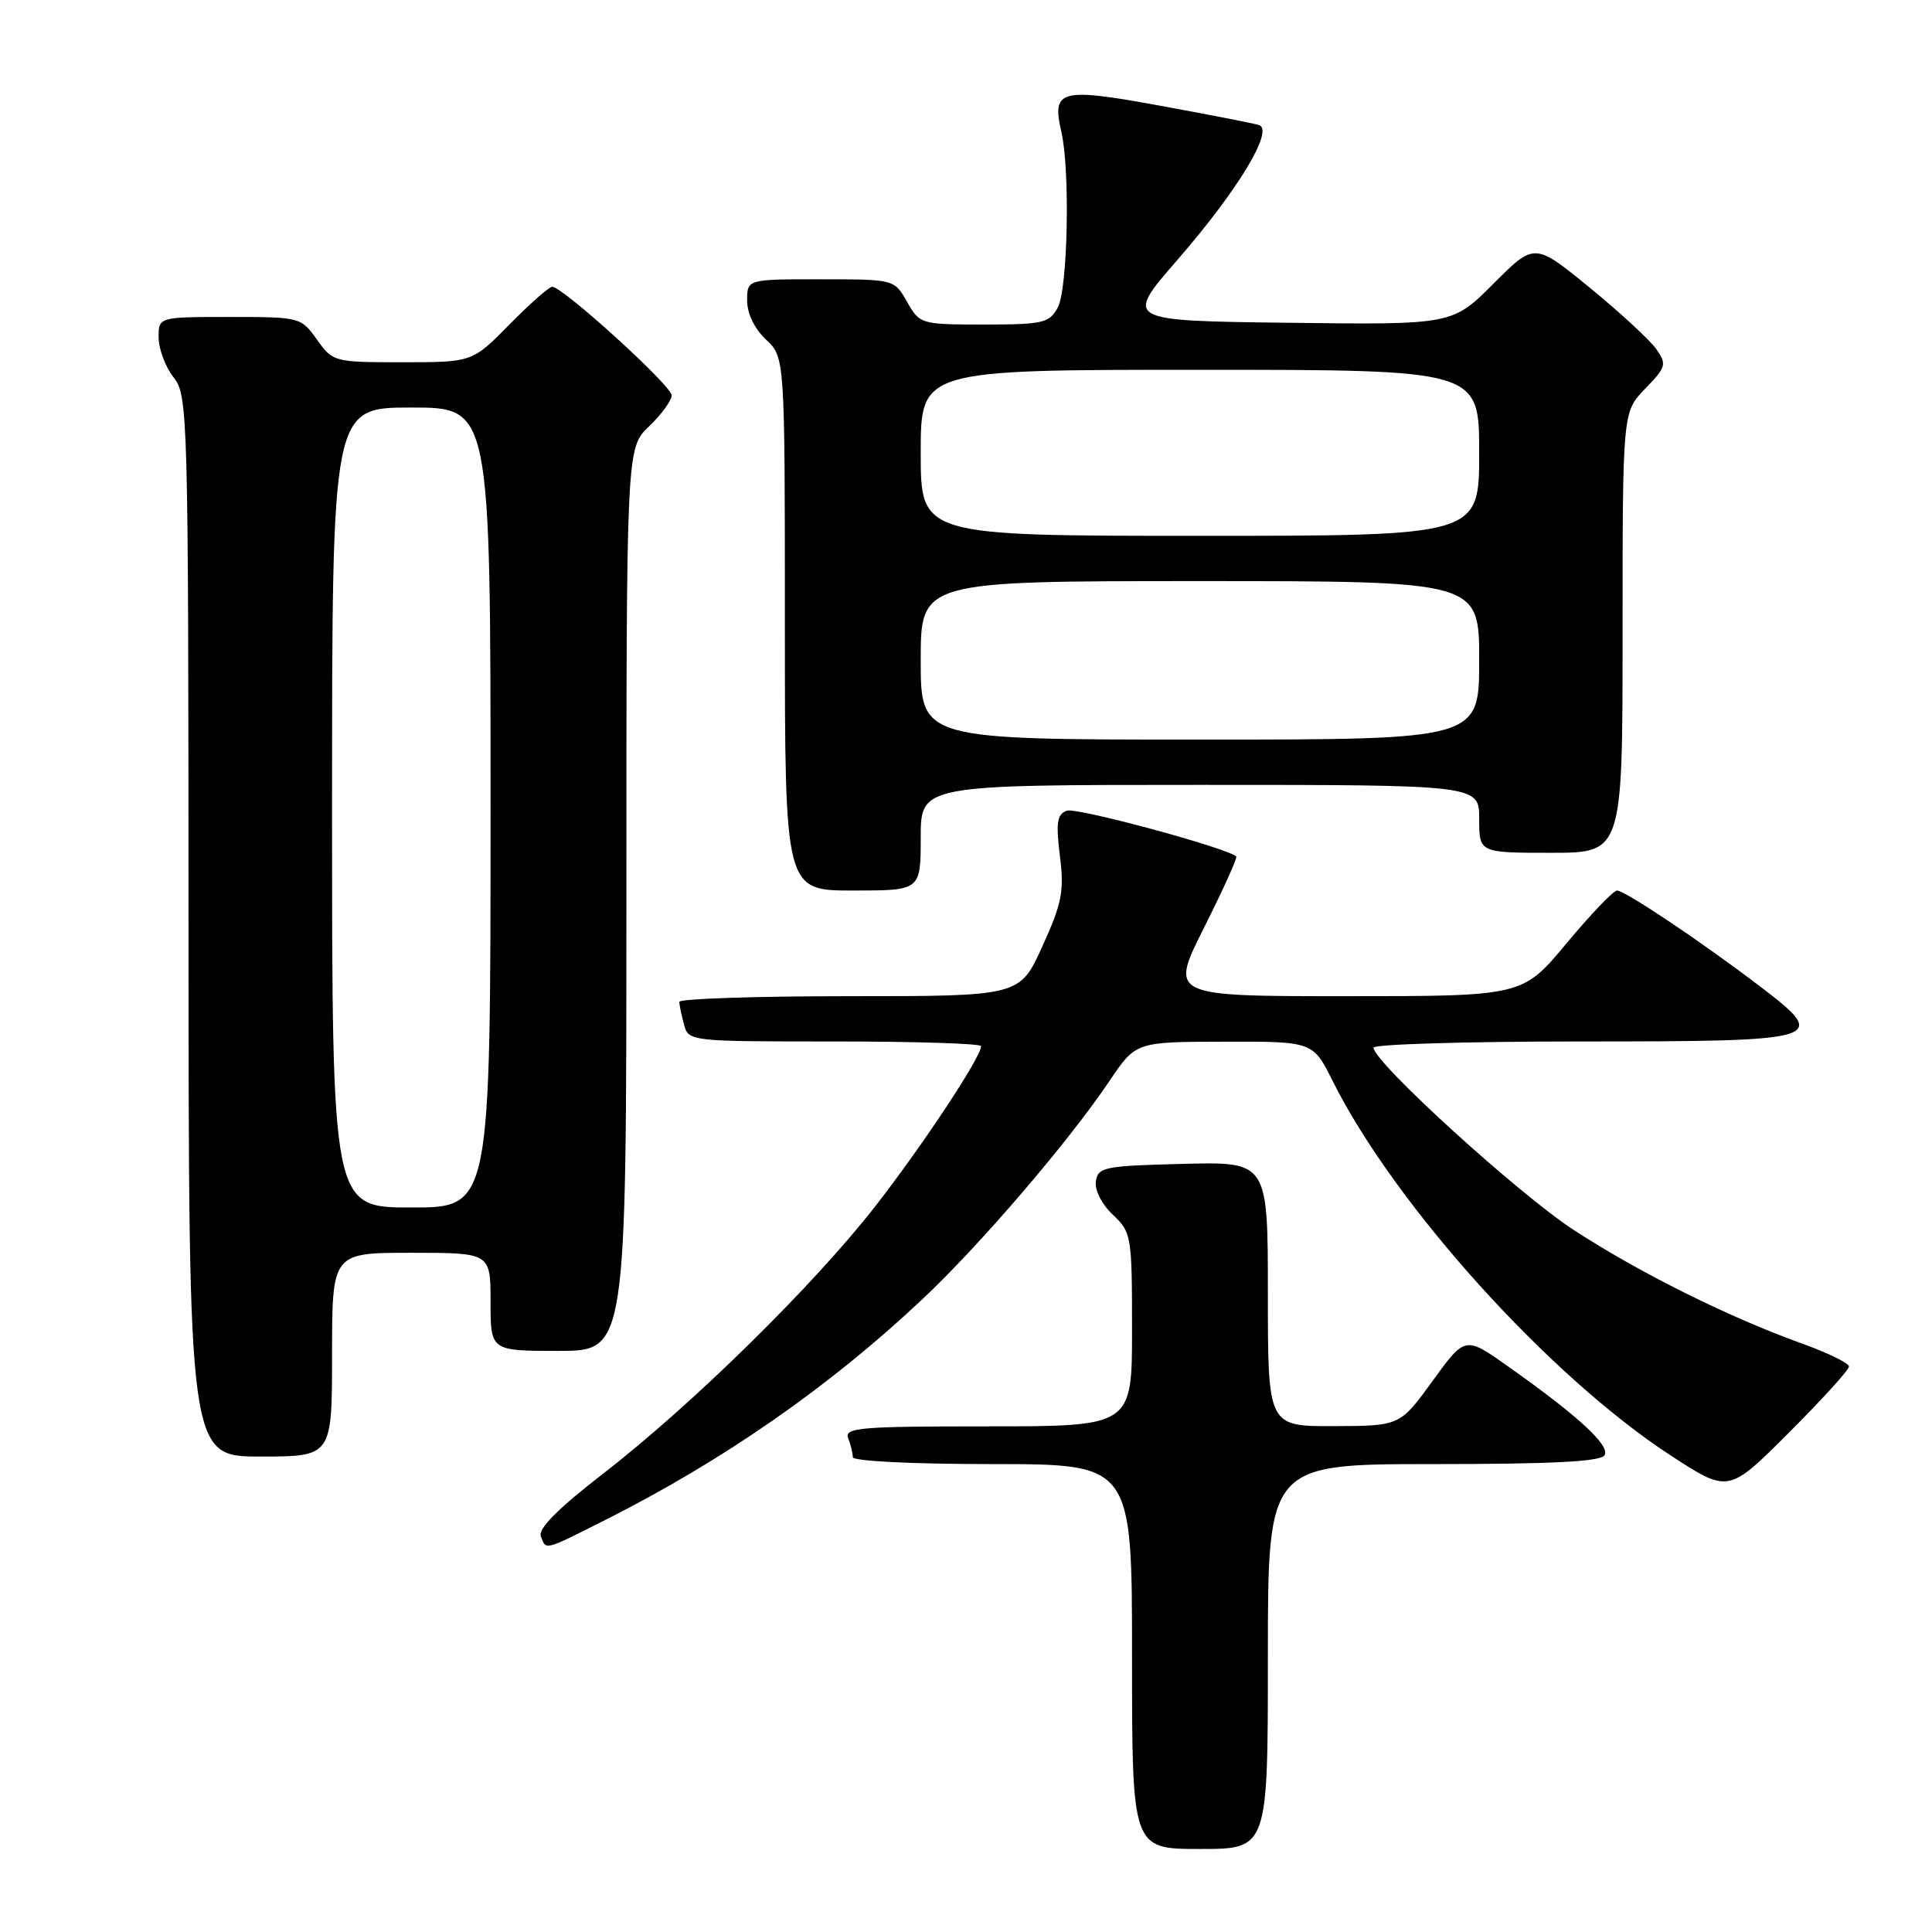 <?xml version="1.0" encoding="UTF-8" standalone="no"?>
<!DOCTYPE svg PUBLIC "-//W3C//DTD SVG 1.1//EN" "http://www.w3.org/Graphics/SVG/1.1/DTD/svg11.dtd" >
<svg xmlns="http://www.w3.org/2000/svg" xmlns:xlink="http://www.w3.org/1999/xlink" version="1.1" viewBox="0 0 256 256">
 <g >
 <path fill="currentColor"
d=" M 168.00 219.50 C 168.00 194.00 168.00 194.00 189.94 194.00 C 205.64 194.00 212.09 193.67 212.61 192.83 C 213.39 191.55 209.13 187.63 199.82 181.05 C 194.14 177.03 194.14 177.03 189.82 182.99 C 185.50 188.94 185.50 188.94 176.75 188.97 C 168.00 189.00 168.00 189.00 168.00 171.47 C 168.00 153.93 168.00 153.93 156.75 154.22 C 146.30 154.48 145.48 154.65 145.21 156.54 C 145.04 157.71 146.00 159.59 147.46 160.96 C 149.92 163.28 150.00 163.73 150.00 176.17 C 150.00 189.00 150.00 189.00 130.89 189.00 C 113.88 189.00 111.85 189.17 112.39 190.58 C 112.73 191.45 113.00 192.58 113.00 193.08 C 113.00 193.61 120.93 194.00 131.50 194.00 C 150.00 194.00 150.00 194.00 150.00 219.50 C 150.00 245.00 150.00 245.00 159.00 245.00 C 168.00 245.00 168.00 245.00 168.00 219.50 Z  M 80.23 201.39 C 95.94 193.47 110.03 183.66 122.34 172.04 C 129.98 164.84 141.64 151.22 147.00 143.25 C 150.50 138.05 150.50 138.05 162.23 138.03 C 173.97 138.00 173.97 138.00 176.59 143.25 C 184.84 159.72 205.23 182.31 221.32 192.82 C 229.03 197.85 229.03 197.85 237.01 189.86 C 241.41 185.47 245.00 181.52 245.00 181.07 C 245.00 180.63 242.19 179.25 238.75 178.02 C 228.96 174.49 217.22 168.64 208.50 162.96 C 201.15 158.16 182.00 140.72 182.00 138.82 C 182.00 138.37 194.32 138.00 209.38 138.00 C 241.80 138.00 242.50 137.79 233.30 130.77 C 225.59 124.88 215.32 118.00 214.26 118.00 C 213.79 118.00 210.78 121.15 207.57 125.00 C 201.74 132.00 201.74 132.00 178.36 132.00 C 154.98 132.00 154.98 132.00 159.55 122.90 C 162.07 117.89 163.98 113.66 163.81 113.49 C 162.61 112.35 142.60 106.94 141.34 107.42 C 140.06 107.91 139.90 109.02 140.44 113.41 C 141.03 118.08 140.73 119.65 138.12 125.39 C 135.13 132.00 135.13 132.00 112.56 132.00 C 100.15 132.00 90.01 132.34 90.01 132.75 C 90.02 133.16 90.30 134.51 90.63 135.75 C 91.23 137.99 91.36 138.00 110.62 138.00 C 121.28 138.00 130.00 138.28 130.00 138.62 C 130.00 140.06 122.38 151.60 116.06 159.73 C 107.84 170.30 91.69 186.17 79.80 195.36 C 73.97 199.87 71.28 202.57 71.66 203.55 C 72.38 205.44 71.96 205.55 80.23 201.39 Z  M 44.00 179.50 C 44.00 166.00 44.00 166.00 54.50 166.00 C 65.00 166.00 65.00 166.00 65.00 172.50 C 65.00 179.00 65.00 179.00 74.00 179.00 C 83.00 179.00 83.00 179.00 83.00 119.19 C 83.00 59.37 83.00 59.37 86.00 56.50 C 87.65 54.92 89.00 53.07 89.00 52.38 C 89.00 51.12 74.57 38.00 73.18 38.00 C 72.76 38.00 70.21 40.25 67.50 43.00 C 62.58 48.00 62.58 48.00 53.36 48.00 C 44.25 48.00 44.11 47.96 42.00 45.00 C 39.88 42.03 39.77 42.00 30.43 42.00 C 21.00 42.00 21.00 42.00 21.02 44.75 C 21.03 46.26 21.92 48.62 23.00 50.00 C 24.90 52.43 24.96 54.57 24.98 122.75 C 25.00 193.00 25.00 193.00 34.50 193.00 C 44.00 193.00 44.00 193.00 44.00 179.50 Z  M 122.00 111.00 C 122.00 104.00 122.00 104.00 159.00 104.00 C 196.00 104.00 196.00 104.00 196.00 108.50 C 196.00 113.00 196.00 113.00 205.50 113.00 C 215.00 113.00 215.00 113.00 215.00 83.80 C 215.00 54.60 215.00 54.60 217.99 51.51 C 220.78 48.63 220.88 48.27 219.46 46.25 C 218.63 45.06 214.66 41.40 210.64 38.11 C 203.33 32.14 203.33 32.14 197.89 37.59 C 192.44 43.04 192.44 43.04 170.72 42.77 C 149.01 42.50 149.01 42.50 155.96 34.50 C 164.01 25.25 168.87 17.22 166.82 16.57 C 166.09 16.34 160.15 15.18 153.62 13.99 C 140.43 11.58 139.34 11.88 140.64 17.50 C 141.81 22.58 141.49 38.32 140.16 40.75 C 139.03 42.81 138.21 43.00 130.42 43.00 C 122.01 43.00 121.89 42.96 120.20 40.01 C 118.50 37.01 118.50 37.01 108.75 37.01 C 99.00 37.00 99.00 37.00 99.00 39.83 C 99.00 41.55 99.98 43.57 101.50 45.00 C 104.00 47.35 104.00 47.35 104.00 82.67 C 104.00 118.00 104.00 118.00 113.00 118.00 C 122.00 118.00 122.00 118.00 122.00 111.00 Z  M 44.00 107.00 C 44.00 54.00 44.00 54.00 54.50 54.00 C 65.00 54.00 65.00 54.00 65.00 107.00 C 65.00 160.00 65.00 160.00 54.50 160.00 C 44.00 160.00 44.00 160.00 44.00 107.00 Z  M 122.00 87.50 C 122.00 77.00 122.00 77.00 159.00 77.00 C 196.00 77.00 196.00 77.00 196.00 87.50 C 196.00 98.00 196.00 98.00 159.00 98.00 C 122.00 98.00 122.00 98.00 122.00 87.50 Z  M 122.00 60.00 C 122.00 49.00 122.00 49.00 159.00 49.00 C 196.00 49.00 196.00 49.00 196.00 60.00 C 196.00 71.00 196.00 71.00 159.00 71.00 C 122.00 71.00 122.00 71.00 122.00 60.00 Z "/>
</g>
</svg>